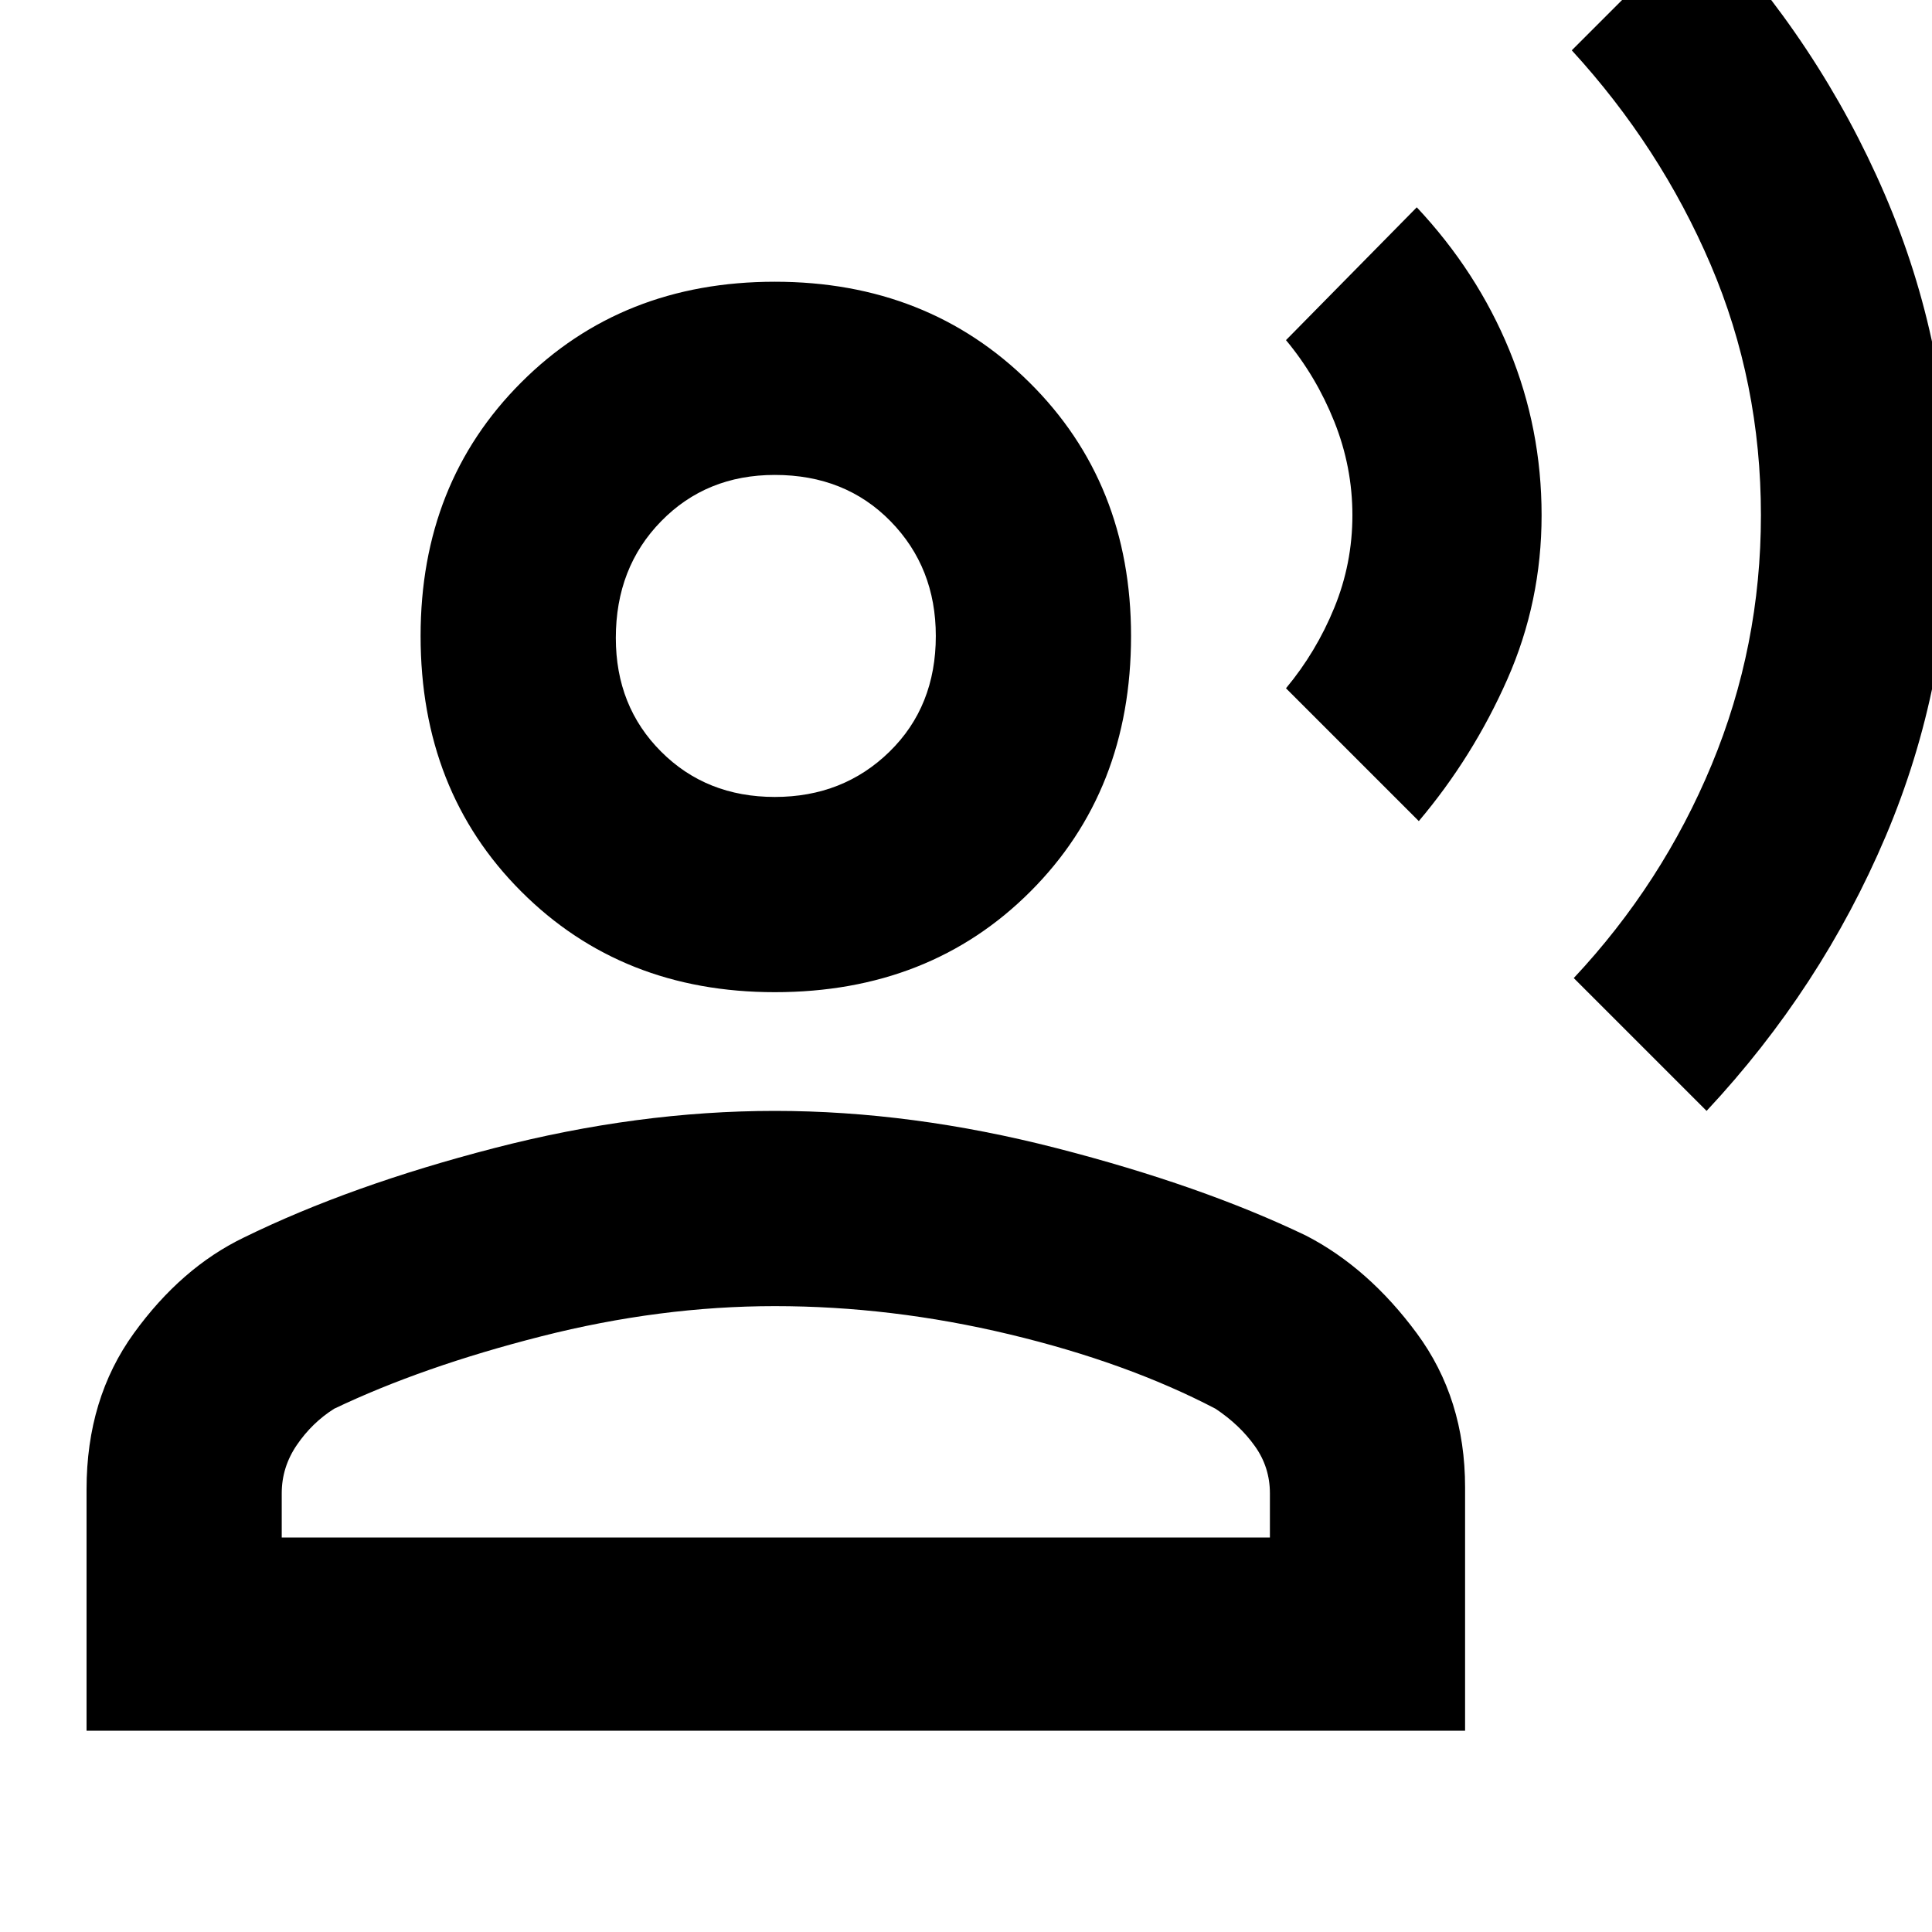 <svg xmlns="http://www.w3.org/2000/svg" height="40" width="40"><path d="M35.333 23 32.583 20.25Q34.417 18.292 35.438 15.833Q36.458 13.375 36.458 10.667Q36.458 7.917 35.417 5.479Q34.375 3.042 32.542 1.042L35.25 -1.667Q37.667 0.875 39.021 4.021Q40.375 7.167 40.375 10.625Q40.375 14.167 39.042 17.312Q37.708 20.458 35.333 23ZM29.375 17 26.625 14.25Q27.25 13.5 27.625 12.583Q28 11.667 28 10.667Q28 9.667 27.625 8.729Q27.25 7.792 26.625 7.042L29.333 4.292Q30.583 5.625 31.25 7.25Q31.917 8.875 31.917 10.667Q31.917 12.458 31.208 14.063Q30.5 15.667 29.375 17ZM16.042 20.542Q12.875 20.542 10.792 18.458Q8.708 16.375 8.708 13.167Q8.708 10 10.792 7.917Q12.875 5.833 16.042 5.833Q19.208 5.833 21.312 7.917Q23.417 10 23.417 13.167Q23.417 16.375 21.333 18.458Q19.25 20.542 16.042 20.542ZM1.792 35.833V30.833Q1.792 28.958 2.771 27.604Q3.75 26.25 5.042 25.625Q7.25 24.542 10.229 23.771Q13.208 23 16.042 23Q18.875 23 21.875 23.771Q24.875 24.542 27.042 25.583Q28.333 26.25 29.333 27.604Q30.333 28.958 30.333 30.792V35.833ZM5.833 31.833H26.292V30.917Q26.292 30.375 25.979 29.938Q25.667 29.5 25.167 29.167Q23.333 28.208 20.896 27.625Q18.458 27.042 16.042 27.042Q13.667 27.042 11.208 27.667Q8.75 28.292 6.917 29.167Q6.458 29.458 6.146 29.917Q5.833 30.375 5.833 30.917ZM16.042 16.5Q17.458 16.5 18.417 15.562Q19.375 14.625 19.375 13.167Q19.375 11.75 18.438 10.792Q17.5 9.833 16.042 9.833Q14.625 9.833 13.688 10.792Q12.75 11.75 12.75 13.208Q12.75 14.625 13.688 15.562Q14.625 16.5 16.042 16.5ZM16.042 13.167Q16.042 13.167 16.042 13.167Q16.042 13.167 16.042 13.167Q16.042 13.167 16.042 13.167Q16.042 13.167 16.042 13.167Q16.042 13.167 16.042 13.167Q16.042 13.167 16.042 13.167Q16.042 13.167 16.042 13.167Q16.042 13.167 16.042 13.167ZM16.042 31.833Q16.042 31.833 16.042 31.833Q16.042 31.833 16.042 31.833Q16.042 31.833 16.042 31.833Q16.042 31.833 16.042 31.833Q16.042 31.833 16.042 31.833Q16.042 31.833 16.042 31.833Q16.042 31.833 16.042 31.833Q16.042 31.833 16.042 31.833Z"/></svg>
